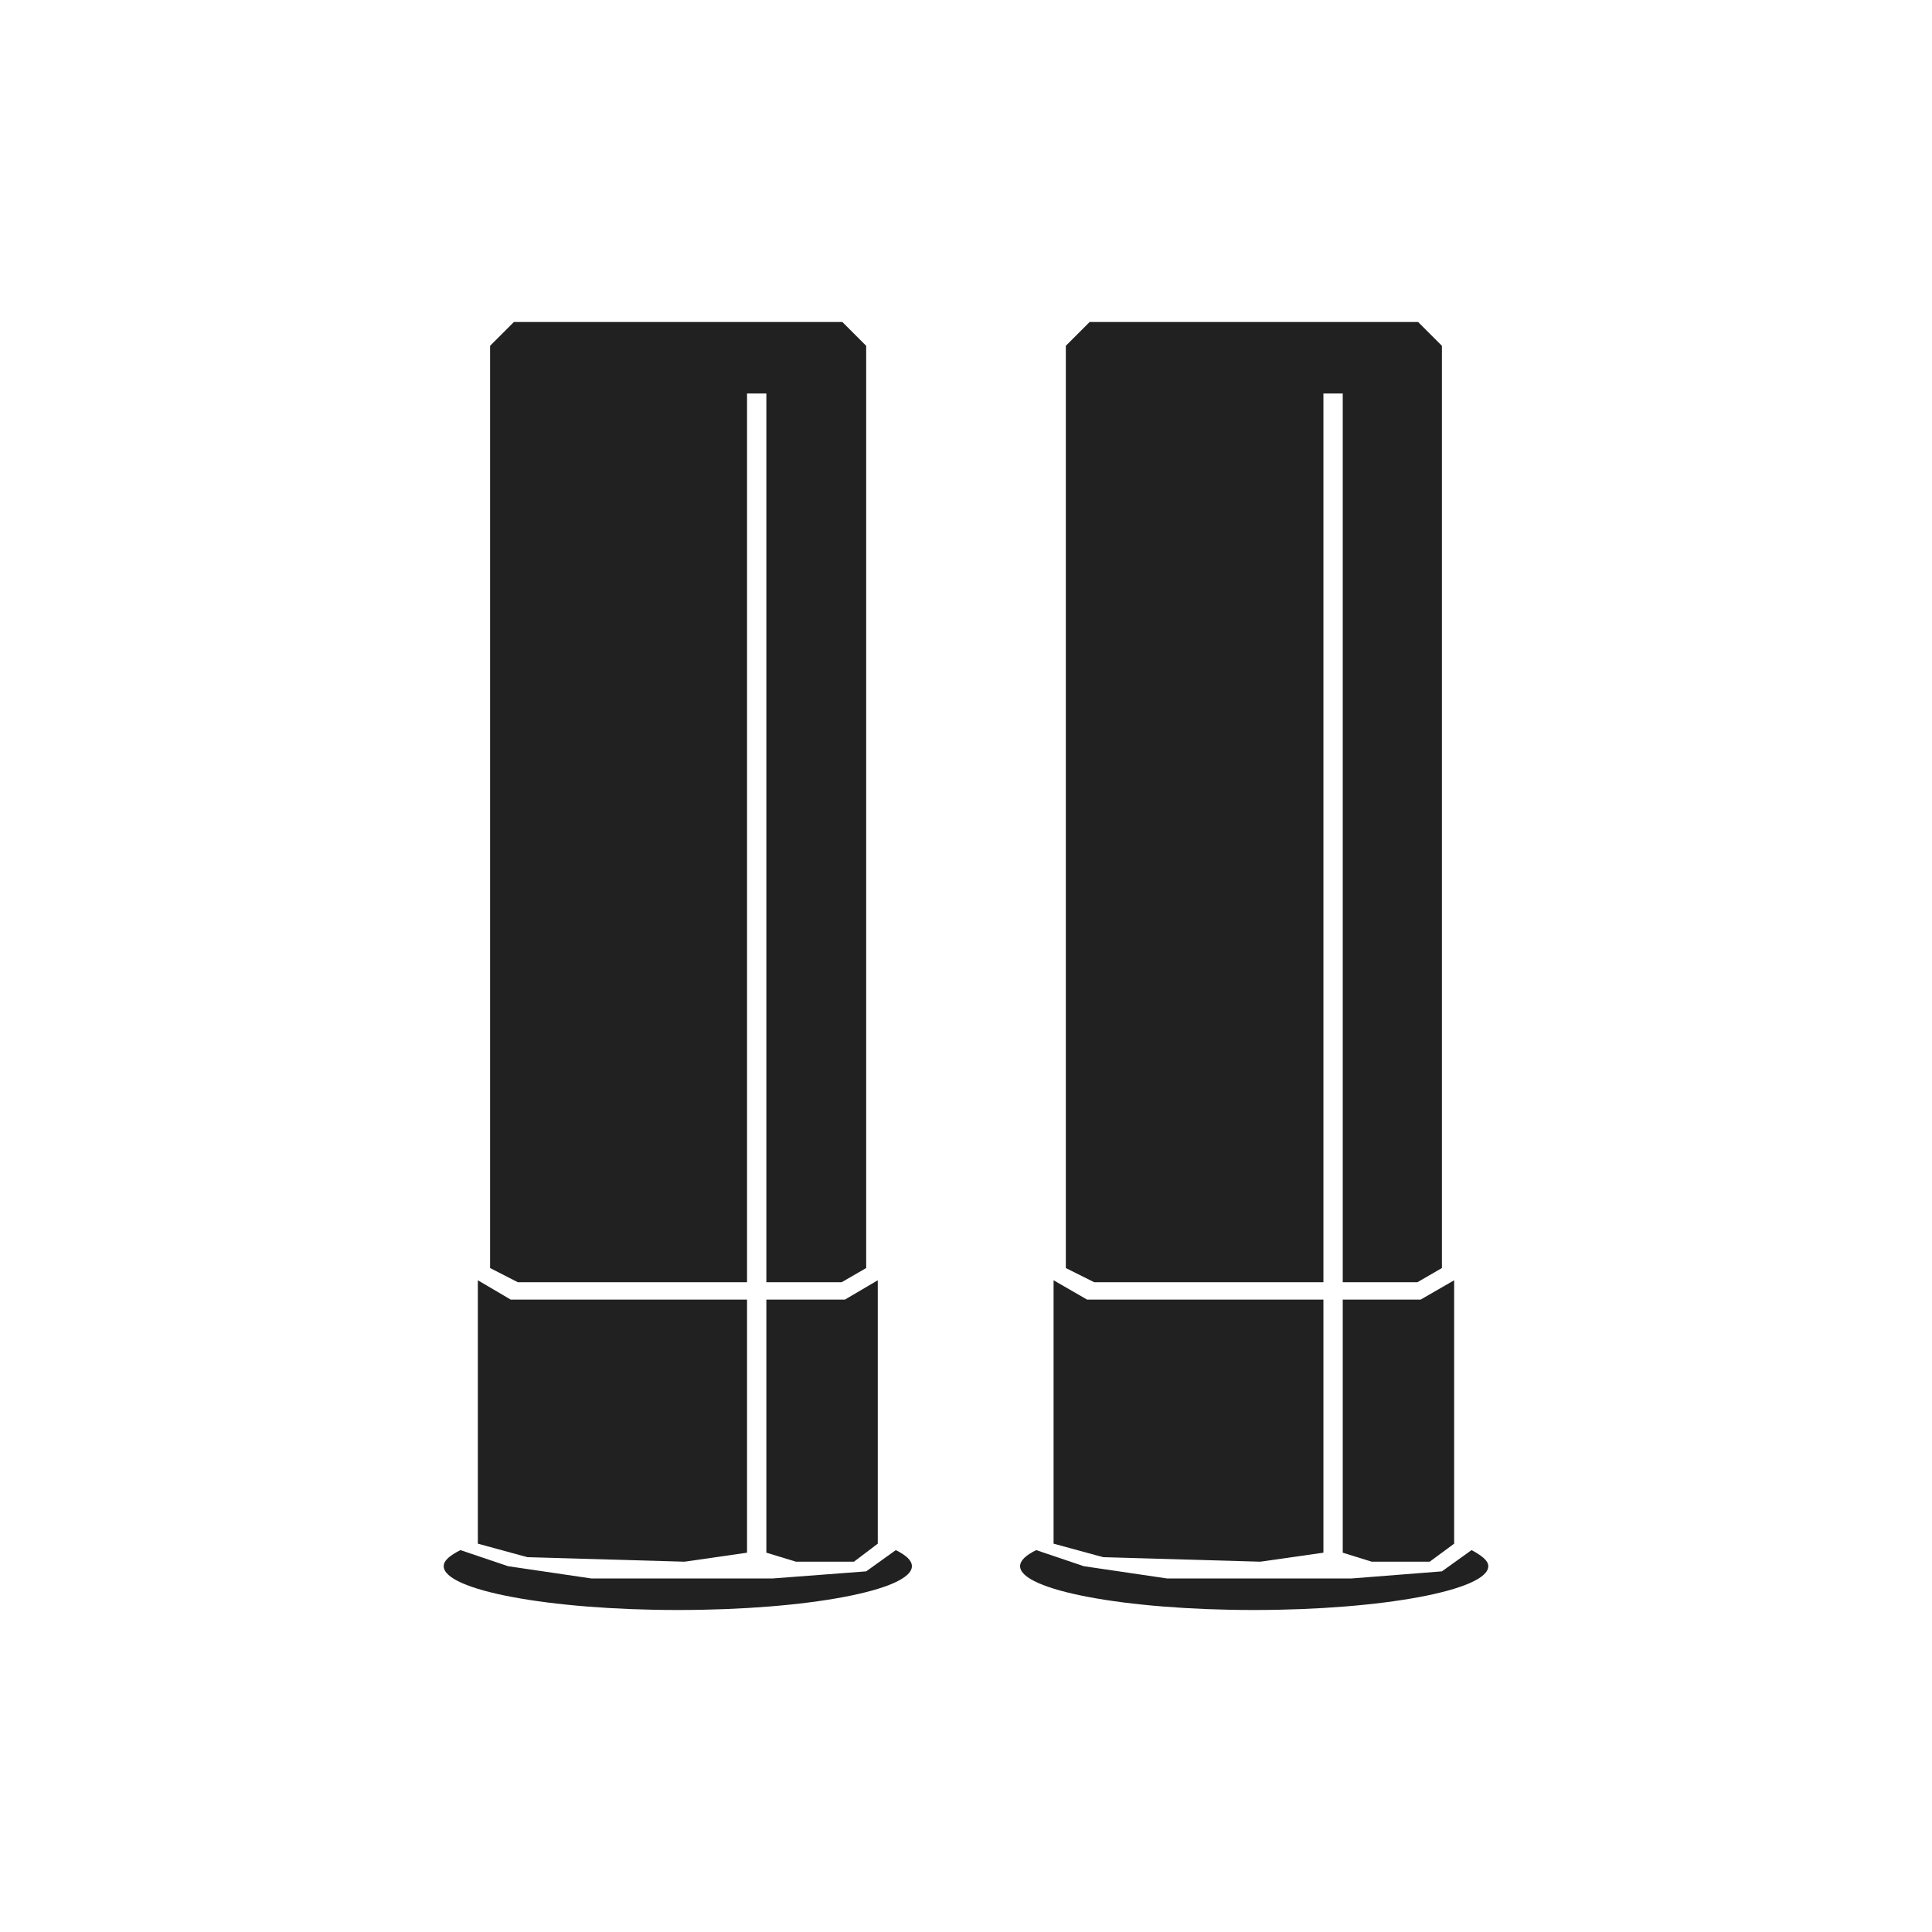 <svg xmlns="http://www.w3.org/2000/svg" viewBox="0 0 30 30"><polygon points="20.85 20.18 20.85 24.11 21.3 24.25 22.2 24.25 22.58 23.97 22.58 19.88 22.06 20.18 20.85 20.18" fill="#212121"/><polygon points="20.55 19.91 20.55 6.11 20.85 6.11 20.85 19.91 22.01 19.91 22.39 19.69 22.39 5.37 22.02 5 19.47 5 16.92 5 16.55 5.37 16.55 19.69 16.99 19.91 20.55 19.91" fill="#212121"/><path d="M22.85,24.07l-.46.33-1.4.11H18.12l-1.29-.19-.74-.25c-.16.08-.25.16-.25.25,0,.37,1.63.68,3.63.68s3.64-.31,3.64-.68C23.11,24.23,23,24.15,22.85,24.07Z" fill="#212121"/><polygon points="19.57 24.25 20.55 24.11 20.55 20.18 16.88 20.18 16.36 19.88 16.36 23.97 17.13 24.18 19.57 24.25" fill="#212121"/><polygon points="11.9 20.18 11.9 24.11 12.36 24.25 13.26 24.25 13.63 23.97 13.63 19.88 13.12 20.18 11.9 20.18" fill="#212121"/><polygon points="11.6 19.91 11.6 6.11 11.9 6.11 11.9 19.91 13.07 19.91 13.45 19.69 13.45 5.37 13.08 5 10.53 5 7.98 5 7.61 5.37 7.61 19.69 8.04 19.91 11.6 19.91" fill="#212121"/><path d="M13.91,24.07l-.46.33L12,24.51H9.18l-1.29-.19-.74-.25c-.16.08-.26.16-.26.25,0,.37,1.63.68,3.64.68s3.63-.31,3.63-.68C14.16,24.23,14.07,24.15,13.91,24.07Z" fill="#212121"/><polygon points="10.63 24.25 11.6 24.11 11.6 20.18 7.93 20.18 7.42 19.88 7.42 23.97 8.19 24.18 10.63 24.25" fill="#212121"/><rect width="30" height="30" fill="none"/></svg>